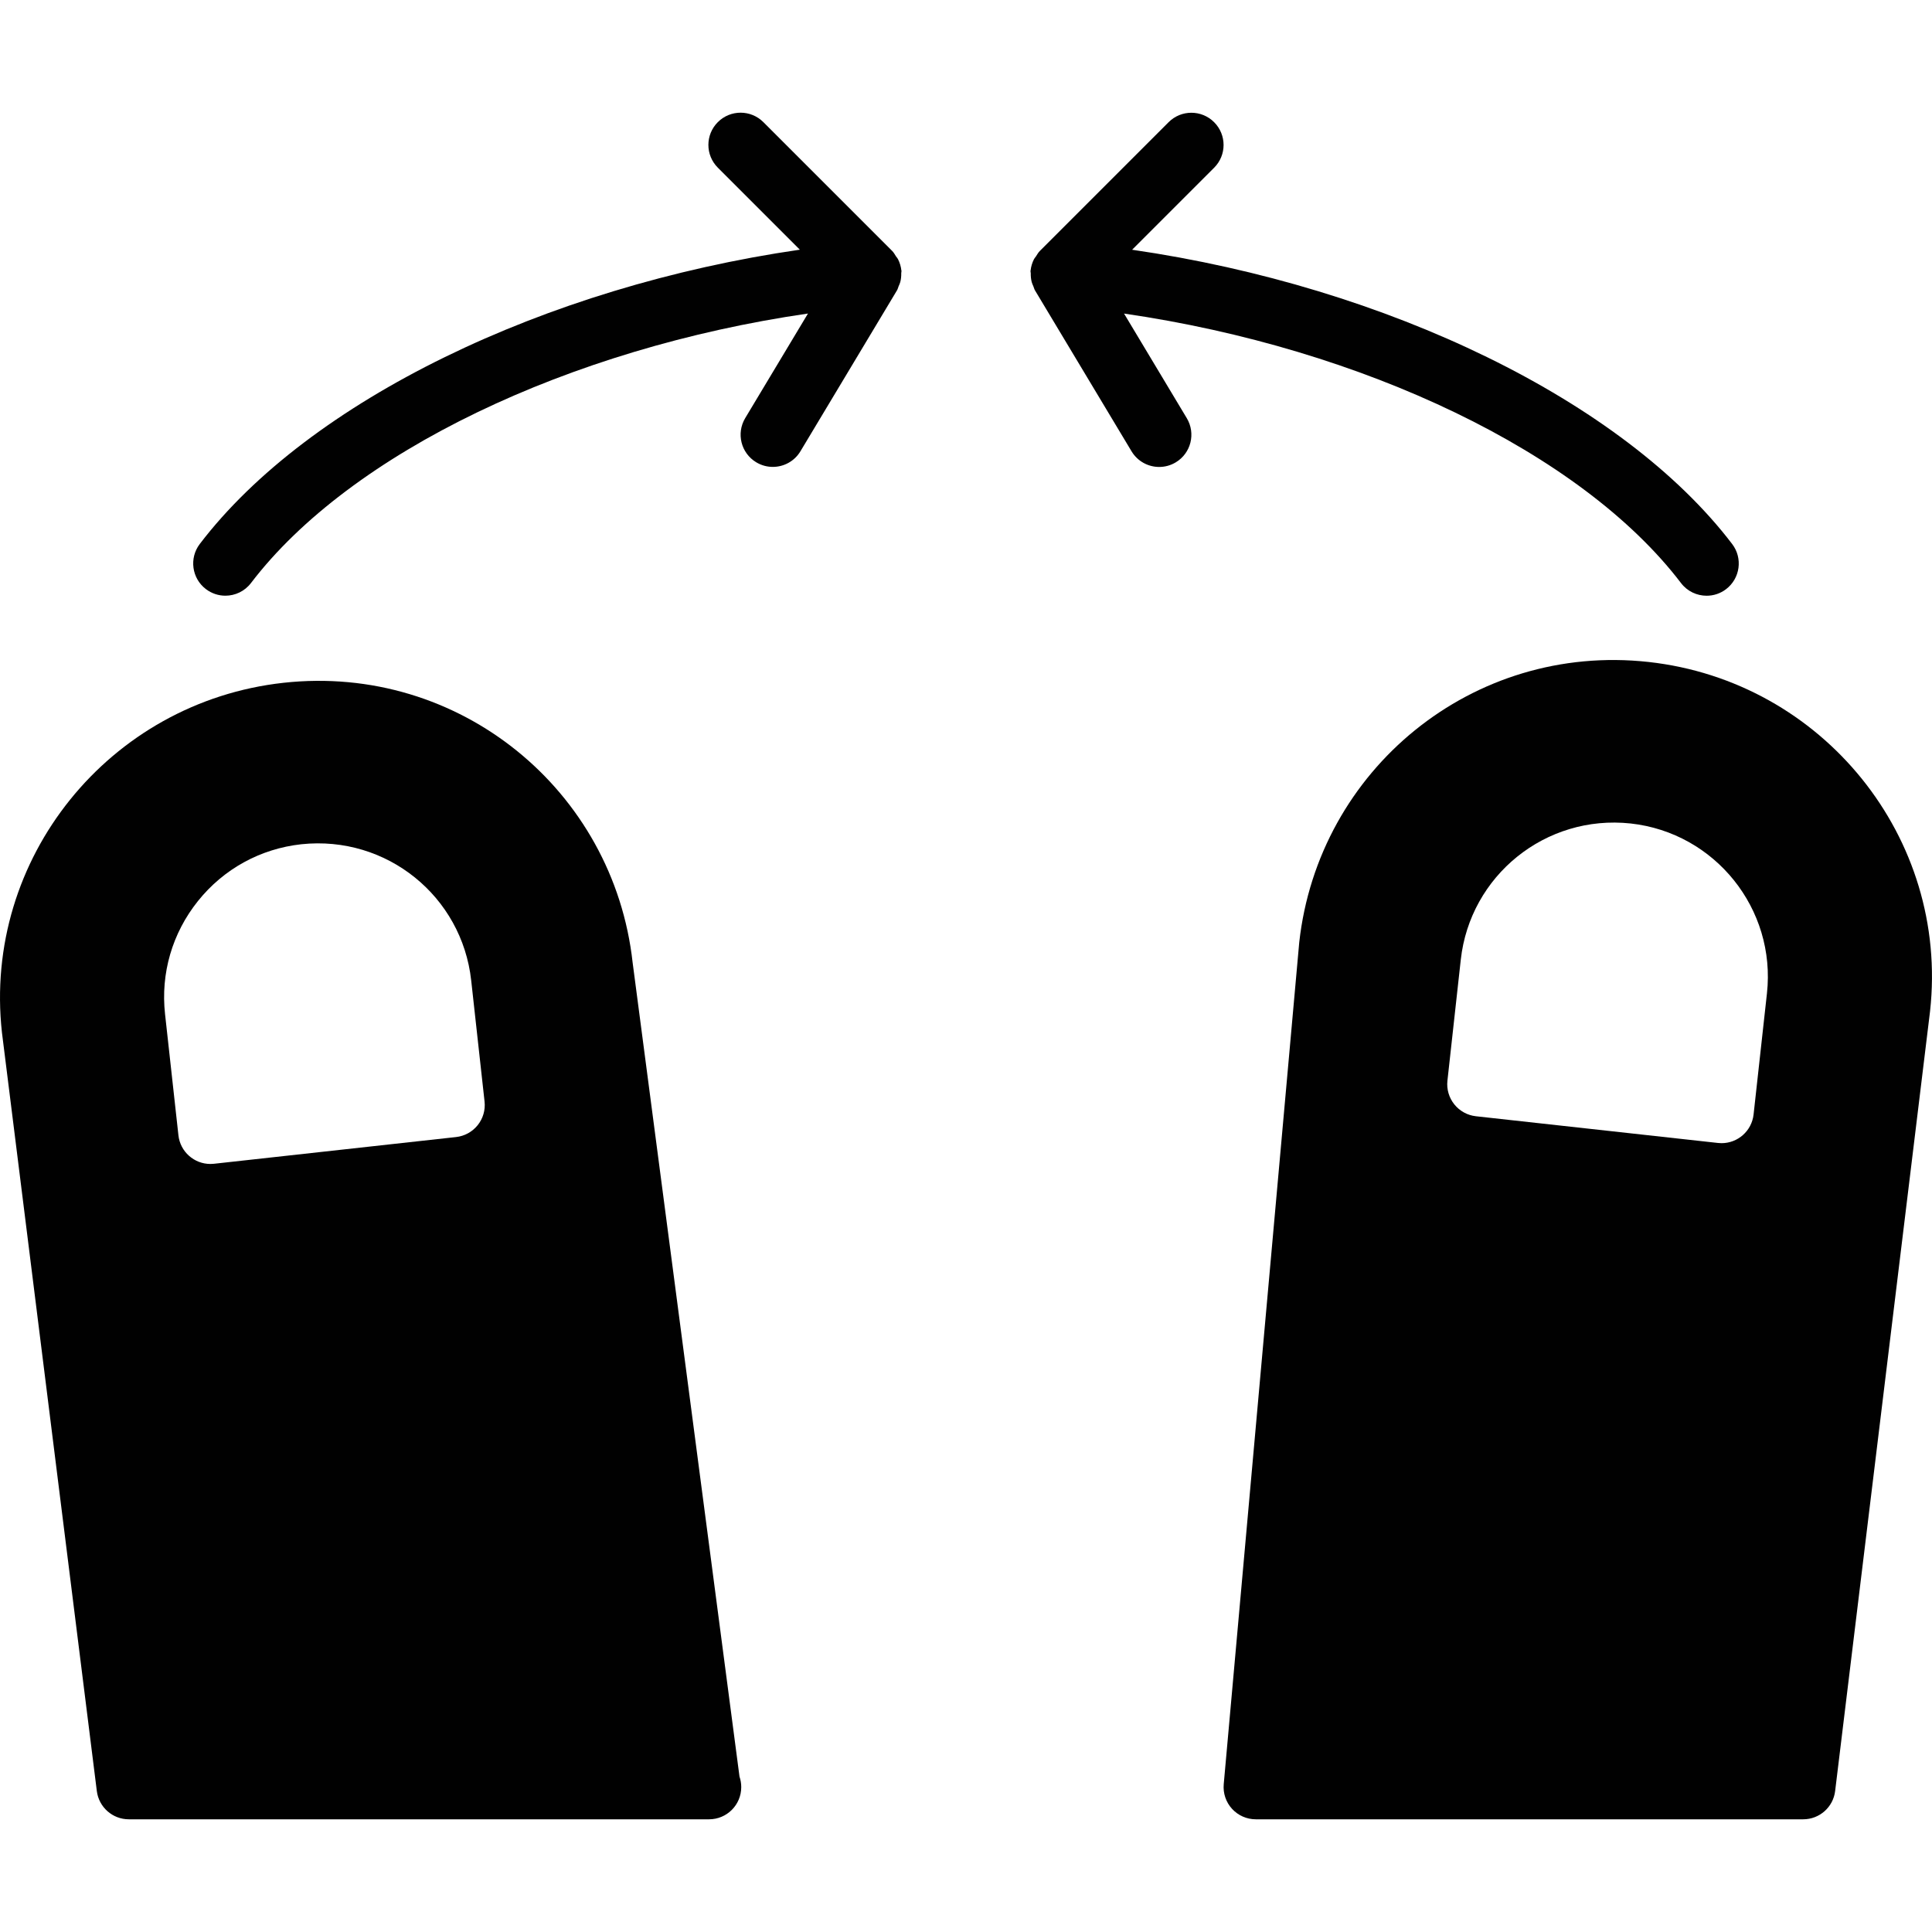<?xml version="1.0" encoding="utf-8"?>
<!-- Generator: Adobe Illustrator 17.0.0, SVG Export Plug-In . SVG Version: 6.00 Build 0)  -->
<!DOCTYPE svg PUBLIC "-//W3C//DTD SVG 1.1//EN" "http://www.w3.org/Graphics/SVG/1.1/DTD/svg11.dtd">
<svg version="1.1" id="Layer_2" xmlns="http://www.w3.org/2000/svg" xmlns:xlink="http://www.w3.org/1999/xlink" x="0px" y="0px"
	 width="60px" height="60px" viewBox="0 0 60 60" enable-background="new 0 0 60 60" xml:space="preserve">
<g>
	<path fill="#010101" d="M51.197,20.558c-5.462-0.603-10.255,3.344-10.848,8.709L38.004,55.41c-0.025,0.28,0.068,0.558,0.258,0.765
		C38.451,56.382,38.719,56.5,39,56.5h17c0.506,0,0.932-0.377,0.992-0.879l2.948-24.219C60.534,26.021,56.611,21.157,51.197,20.558z
		 M54.874,30.851l-0.415,3.76c-0.057,0.512-0.49,0.891-0.993,0.891c-0.036,0-0.073-0.002-0.11-0.006l-7.52-0.83
		c-0.264-0.029-0.505-0.162-0.671-0.369c-0.166-0.207-0.243-0.471-0.214-0.734l0.415-3.76c0.287-2.603,2.625-4.515,5.278-4.229
		C53.264,25.863,55.162,28.23,54.874,30.851z"/>
	<path fill="#010101" d="M19.647,29.894c-0.59-5.345-5.376-9.292-10.846-8.689c-5.414,0.599-9.337,5.463-8.741,10.858l2.947,23.56
		C3.07,56.124,3.496,56.5,4,56.5h18c0.008,0.001,0.016,0,0.02,0c0.553,0,1-0.447,1-1c0-0.114-0.019-0.224-0.054-0.325L19.647,29.894
		z M14.835,34.943c-0.166,0.207-0.407,0.34-0.671,0.369l-7.52,0.83c-0.037,0.004-0.074,0.006-0.11,0.006
		c-0.503,0-0.937-0.379-0.993-0.891l-0.415-3.76c-0.141-1.27,0.223-2.517,1.022-3.515c0.799-0.997,1.938-1.623,3.208-1.763
		c2.662-0.283,4.99,1.627,5.277,4.227l0.415,3.761C15.078,34.473,15.001,34.736,14.835,34.943z"/>
	<path fill="#010101" d="M27.887,8.046c-0.016-0.031-0.041-0.056-0.061-0.085c-0.037-0.058-0.069-0.118-0.119-0.168l-4-4
		c-0.391-0.391-1.023-0.391-1.414,0c-0.391,0.391-0.391,1.023,0,1.414l2.547,2.547c-7.928,1.15-15.248,4.694-18.635,9.139
		c-0.335,0.439-0.25,1.067,0.188,1.401C6.575,18.433,6.788,18.5,6.999,18.5c0.302,0,0.6-0.136,0.796-0.394
		c3.087-4.05,9.876-7.292,17.297-8.369l-1.949,3.248c-0.284,0.474-0.131,1.088,0.343,1.372c0.161,0.097,0.339,0.143,0.514,0.143
		c0.34,0,0.671-0.173,0.858-0.485l3-5c0.024-0.04,0.032-0.084,0.05-0.127c0.019-0.043,0.039-0.084,0.051-0.13
		c0.024-0.091,0.032-0.183,0.03-0.276c-0.001-0.024,0.01-0.047,0.008-0.072c0-0.005-0.004-0.009-0.004-0.009
		C27.979,8.274,27.943,8.156,27.887,8.046z"/>
	<path fill="#010101" d="M34.908,9.738c7.42,1.077,14.21,4.318,17.297,8.369c0.196,0.258,0.494,0.394,0.796,0.394
		c0.211,0,0.424-0.066,0.605-0.205c0.438-0.334,0.523-0.962,0.188-1.401c-3.387-4.445-10.707-7.989-18.635-9.139l2.547-2.547
		c0.391-0.391,0.391-1.023,0-1.414c-0.391-0.391-1.023-0.391-1.414,0l-4,4c-0.05,0.05-0.081,0.11-0.119,0.167
		c-0.02,0.03-0.044,0.054-0.061,0.086c-0.056,0.11-0.092,0.228-0.105,0.35c0,0-0.004,0.009-0.004,0.015
		c-0.002,0.025,0.008,0.047,0.008,0.072c-0.001,0.093,0.006,0.184,0.03,0.275c0.012,0.046,0.032,0.087,0.051,0.131
		c0.018,0.042,0.026,0.086,0.05,0.126l3,5c0.188,0.312,0.518,0.485,0.858,0.485c0.175,0,0.353-0.046,0.514-0.143
		c0.474-0.284,0.627-0.898,0.343-1.372L34.908,9.738z"/>
</g>
</svg>
